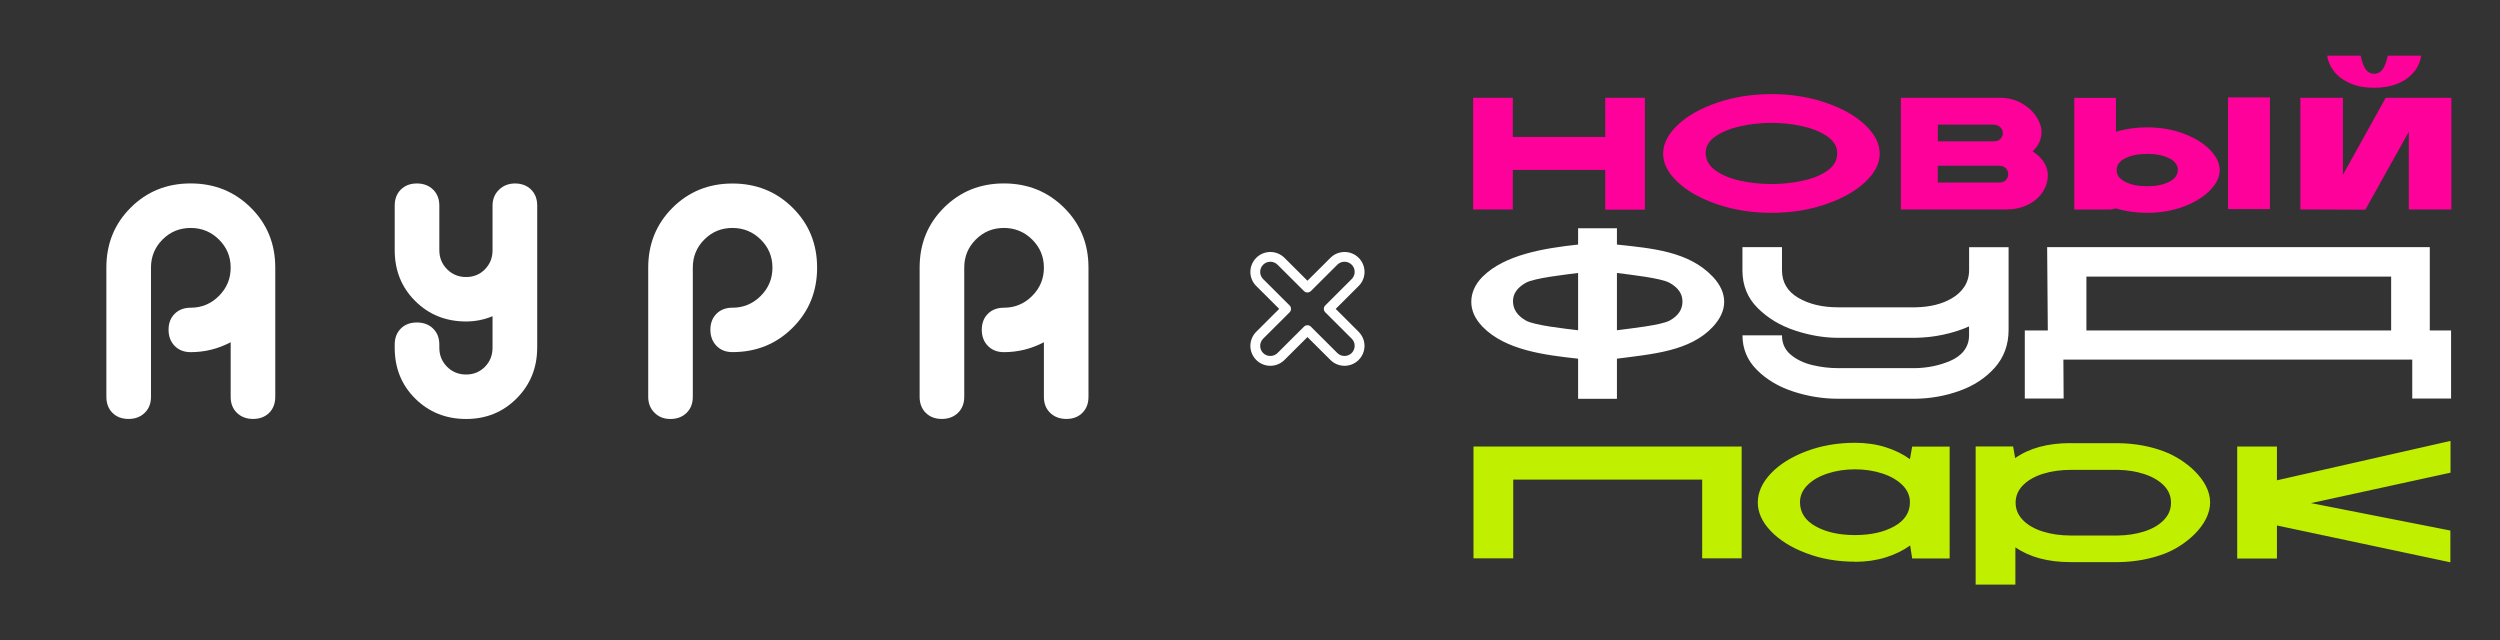 <svg width="250" height="64" viewBox="0 0 250 64" fill="none" xmlns="http://www.w3.org/2000/svg">
<rect x="0" y="0" width="250" height="64" fill="#333333" stroke="none"/>
<path fill-rule="evenodd" clip-rule="evenodd" d="M147.349 44.652H174.166V55.832H170.217V47.96H151.322V55.832H147.349V44.652ZM185.496 56.169C183.747 56.169 182.123 55.886 180.626 55.321C179.13 54.755 177.948 54.015 177.081 53.109C176.214 52.198 175.779 51.245 175.779 50.246C175.779 49.246 176.214 48.266 177.081 47.352C177.948 46.434 179.13 45.694 180.626 45.128C182.123 44.562 183.743 44.28 185.496 44.28C186.604 44.28 187.619 44.427 188.548 44.717C189.477 45.008 190.289 45.407 190.993 45.914L191.218 44.663H194.965V55.844H191.218L191.016 54.546C190.312 55.053 189.492 55.453 188.559 55.743C187.623 56.034 186.604 56.181 185.496 56.181V56.169ZM180 50.222C180 51.253 180.525 52.055 181.571 52.636C182.616 53.217 183.926 53.508 185.496 53.508C187.067 53.508 188.377 53.217 189.422 52.636C190.468 52.055 190.993 51.249 190.993 50.222C190.993 49.583 190.744 49.01 190.243 48.51C189.741 48.01 189.073 47.623 188.233 47.348C187.397 47.073 186.484 46.933 185.496 46.933C184.509 46.933 183.596 47.073 182.76 47.348C181.924 47.623 181.252 48.01 180.75 48.51C180.249 49.01 180 49.579 180 50.222ZM207.058 44.318C207.151 44.318 211.796 44.318 211.889 44.318C213.53 44.346 215.057 44.628 216.464 45.167C218.447 45.922 221.012 47.929 221.012 50.242C221.012 52.555 218.47 54.6 216.464 55.364C215.042 55.906 213.498 56.189 211.835 56.212C211.757 56.212 207.135 56.212 207.058 56.212C204.815 56.212 202.972 55.72 201.538 54.736V58.463H197.566V44.648H201.313L201.515 45.81C202.934 44.81 204.784 44.311 207.058 44.311V44.318ZM201.561 50.265C201.561 50.935 201.81 51.52 202.304 52.02C202.798 52.52 203.462 52.9 204.302 53.159C205.138 53.419 206.059 53.55 207.062 53.55C207.132 53.55 211.749 53.55 211.819 53.55C212.741 53.535 213.588 53.403 214.365 53.163C215.205 52.903 215.87 52.524 216.363 52.024C216.857 51.524 217.102 50.939 217.102 50.269C217.102 49.599 216.853 49.018 216.363 48.526C215.87 48.034 215.205 47.654 214.365 47.387C213.596 47.139 212.76 47.007 211.854 46.988C211.773 46.988 207.143 46.988 207.062 46.988C206.059 46.988 205.138 47.119 204.302 47.379C203.466 47.639 202.798 48.022 202.304 48.518C201.81 49.018 201.561 49.603 201.561 50.273V50.265ZM223.721 44.652H227.694V48.03L245.053 44.09V47.267L231.103 50.312L245.038 53.054V56.231L227.694 52.547V55.855H223.721V44.652Z" fill="#C0F000"/>
<path fill-rule="evenodd" clip-rule="evenodd" d="M157.81 35.868C154.44 35.5 150.557 35.02 148.271 32.688C147.494 31.893 147.129 31.045 147.129 30.185C147.129 29.325 147.482 28.442 148.271 27.659C150.491 25.459 154.425 24.823 157.81 24.455V22.824H161.693V24.455C165.145 24.831 168.869 25.114 171.279 27.671C172.044 28.48 172.418 29.325 172.418 30.185C172.418 31.045 172.033 31.878 171.279 32.688C169.013 35.113 165.324 35.4 161.693 35.868V39.878H157.81V35.868ZM151.299 30.115C151.299 30.917 151.727 31.564 152.582 32.052C153.437 32.54 156.508 32.866 157.81 33.025V27.295C156.508 27.469 153.437 27.799 152.582 28.279C151.727 28.759 151.299 29.371 151.299 30.115ZM161.693 33.025C162.98 32.85 166.128 32.525 166.976 32.052C167.823 31.58 168.247 30.948 168.247 30.162C168.247 29.375 167.823 28.779 166.976 28.291C166.128 27.802 162.98 27.469 161.693 27.295V33.025ZM174.248 24.715H178.198V27.012C178.198 28.221 178.738 29.143 179.822 29.778C180.903 30.414 182.228 30.731 183.795 30.731C183.873 30.731 191.491 30.731 191.565 30.731C192.999 30.704 194.204 30.406 195.176 29.836C196.198 29.24 196.91 28.306 196.91 27.016V24.719H200.859V32.986C200.859 34.474 200.396 35.733 199.475 36.771C198.554 37.805 197.364 38.584 195.911 39.099C194.535 39.587 193.1 39.847 191.6 39.874C191.511 39.874 183.884 39.874 183.795 39.874C182.287 39.874 180.798 39.634 179.329 39.154C177.859 38.673 176.643 37.949 175.687 36.988C174.726 36.027 174.248 34.873 174.248 33.532H178.198C178.198 34.334 178.489 34.981 179.076 35.469C179.659 35.957 180.382 36.306 181.237 36.508C182.092 36.713 182.944 36.814 183.795 36.814C183.865 36.814 191.476 36.814 191.546 36.814C192.782 36.79 193.936 36.55 195.009 36.093C196.144 35.613 196.906 34.764 196.906 33.536V32.641C196.132 32.99 195.261 33.269 194.294 33.474C193.4 33.664 192.49 33.765 191.561 33.78C191.487 33.78 183.869 33.78 183.791 33.78C182.403 33.78 180.969 33.536 179.492 33.048C178.015 32.56 176.771 31.808 175.76 30.797C174.75 29.786 174.244 28.535 174.244 27.047V24.73L174.248 24.715ZM202.476 33.048H204.781L204.715 24.715H242.978V33.048H245.108V39.851H241.225V35.957H206.339L206.363 39.851H202.48V33.048H202.476ZM239.115 33.048V27.659H208.641V33.048H239.115Z" fill="white"/>
<path fill-rule="evenodd" clip-rule="evenodd" d="M160.524 16.996H151.281V20.947H147.316V9.782H151.281V13.691H160.524V9.782H164.489V20.967H160.524V16.992V16.996ZM177.153 21.284C175.213 21.284 173.41 21.001 171.742 20.436C170.079 19.87 168.757 19.13 167.777 18.216C166.798 17.302 166.312 16.352 166.312 15.368C166.312 14.384 166.802 13.412 167.777 12.49C168.757 11.568 170.079 10.824 171.742 10.259C173.406 9.693 175.209 9.41 177.153 9.41C179.096 9.41 180.877 9.693 182.54 10.259C184.204 10.824 185.525 11.568 186.505 12.49C187.485 13.412 187.97 14.373 187.97 15.368C187.97 16.364 187.481 17.302 186.505 18.216C185.525 19.13 184.204 19.87 182.54 20.436C180.877 21.001 179.081 21.284 177.153 21.284ZM170.568 15.279C170.568 15.981 170.891 16.562 171.532 17.03C172.174 17.499 172.998 17.844 174.008 18.069C175.015 18.293 176.064 18.402 177.157 18.402C178.249 18.402 179.252 18.293 180.259 18.076C181.265 17.86 182.097 17.523 182.746 17.061C183.395 16.601 183.722 16.027 183.722 15.341C183.722 14.656 183.392 14.106 182.735 13.645C182.078 13.184 181.246 12.843 180.235 12.618C179.225 12.393 178.202 12.285 177.157 12.285C176.111 12.285 175.062 12.397 174.055 12.618C173.048 12.843 172.212 13.18 171.556 13.633C170.899 14.086 170.568 14.632 170.568 15.275V15.279ZM214.709 21.284C213.605 21.284 212.567 21.137 211.596 20.839L211.079 20.951H207.429V9.786H211.596V13.18C212.567 12.881 213.605 12.734 214.709 12.734C216.023 12.734 217.236 12.943 218.351 13.358C219.463 13.776 220.345 14.315 220.994 14.977C221.644 15.64 221.97 16.322 221.97 17.019C221.97 17.716 221.644 18.379 220.994 19.041C220.345 19.704 219.463 20.242 218.351 20.66C217.24 21.079 216.027 21.284 214.709 21.284ZM211.662 16.996C211.662 17.503 211.949 17.898 212.525 18.189C213.1 18.479 213.827 18.623 214.709 18.623C215.591 18.623 216.322 18.479 216.905 18.189C217.488 17.898 217.78 17.499 217.78 16.996C217.78 16.492 217.488 16.112 216.905 15.822C216.322 15.531 215.591 15.388 214.709 15.388C213.827 15.388 213.119 15.535 212.536 15.822C211.953 16.112 211.662 16.504 211.662 16.996ZM222.802 9.739H226.992V20.905H222.802V9.739ZM230.036 20.947V9.782H234.292V17.484L238.571 9.782H245.137V20.947H240.88V13.176L236.535 20.967L230.039 20.943L230.036 20.947Z" fill="#FE019A"/>
<path fill-rule="evenodd" clip-rule="evenodd" d="M236.071 5.566C236.207 6.24 236.386 6.713 236.604 6.98C236.825 7.252 237.093 7.383 237.416 7.383C237.739 7.383 238.007 7.248 238.228 6.98C238.45 6.713 238.633 6.24 238.78 5.566H242.115C242.03 6.179 241.785 6.725 241.388 7.209C240.988 7.693 240.452 8.077 239.775 8.356C239.099 8.639 238.314 8.778 237.416 8.778C236.518 8.778 235.752 8.639 235.076 8.356C234.4 8.073 233.863 7.693 233.463 7.209C233.063 6.725 232.814 6.179 232.717 5.566H236.071Z" fill="#FE019A"/>
<path fill-rule="evenodd" clip-rule="evenodd" d="M190.088 9.781H200.011C200.804 9.781 201.515 9.959 202.149 10.316C202.783 10.672 203.276 11.122 203.626 11.656C203.976 12.191 204.151 12.706 204.151 13.198C204.151 13.927 203.852 14.573 203.257 15.139C203.735 15.437 204.108 15.79 204.376 16.201C204.645 16.611 204.781 17.045 204.781 17.506C204.781 18.13 204.602 18.707 204.244 19.238C203.887 19.765 203.389 20.183 202.755 20.489C202.122 20.795 201.414 20.946 200.637 20.946H190.088V9.781ZM199.953 18.25C201.123 18.25 201.096 16.576 199.953 16.576H193.78V18.25H199.953ZM199.37 14.136C200.606 14.136 200.598 12.462 199.304 12.462H193.784V14.136H199.374H199.37Z" fill="#FE019A"/>
<path fill-rule="evenodd" clip-rule="evenodd" d="M125.622 28.599L125.593 28.568C125.223 28.183 125.037 27.687 125.037 27.191C125.037 26.695 125.233 26.172 125.622 25.784C126.011 25.394 126.523 25.199 127.035 25.199C127.547 25.199 128.057 25.394 128.446 25.782L130.746 28.072L133.044 25.782C133.433 25.394 133.945 25.199 134.457 25.199C134.969 25.199 135.479 25.394 135.868 25.782C136.257 26.172 136.453 26.683 136.453 27.191C136.453 27.699 136.257 28.209 135.868 28.597L133.57 30.889L135.895 33.211C136.264 33.596 136.45 34.092 136.45 34.588C136.45 35.084 136.255 35.606 135.866 35.994C135.477 36.384 134.964 36.579 134.452 36.579C133.94 36.579 133.43 36.384 133.041 35.994L130.744 33.706L128.446 35.996C128.057 36.384 127.545 36.579 127.033 36.579C126.521 36.579 126.011 36.384 125.622 35.994L125.593 35.963C125.223 35.578 125.037 35.081 125.037 34.585C125.037 34.089 125.233 33.567 125.622 33.179L127.919 30.887L125.622 28.597V28.599ZM126.315 27.908L128.958 30.543C129.149 30.733 129.149 31.043 128.958 31.234L126.315 33.868C126.117 34.065 126.018 34.325 126.018 34.585C126.018 34.846 126.11 35.086 126.293 35.281L126.315 35.303C126.511 35.498 126.772 35.597 127.033 35.597C127.294 35.597 127.552 35.498 127.753 35.301L130.396 32.666C130.587 32.476 130.898 32.476 131.089 32.666L133.732 35.301C133.93 35.498 134.189 35.597 134.45 35.597C134.711 35.597 134.969 35.498 135.17 35.301C135.368 35.103 135.467 34.843 135.467 34.583C135.467 34.323 135.375 34.082 135.191 33.887L132.527 31.231C132.336 31.041 132.336 30.73 132.527 30.54L135.17 27.906C135.368 27.708 135.467 27.448 135.467 27.188C135.467 26.928 135.368 26.668 135.17 26.471C134.972 26.273 134.711 26.174 134.45 26.174C134.189 26.174 133.93 26.273 133.732 26.471L131.089 29.105C130.898 29.295 130.587 29.295 130.396 29.105L127.753 26.471C127.555 26.273 127.294 26.174 127.033 26.174C126.772 26.174 126.513 26.273 126.315 26.471C126.117 26.668 126.018 26.928 126.018 27.188C126.018 27.448 126.11 27.689 126.293 27.884L126.315 27.903V27.908Z" fill="white"/>
<path fill-rule="evenodd" clip-rule="evenodd" d="M104.39 39.69V34.223C103.134 34.886 101.801 35.215 100.39 35.215C99.729 35.215 99.193 35.006 98.788 34.588C98.38 34.169 98.178 33.631 98.178 32.976C98.178 32.321 98.38 31.787 98.788 31.38C99.193 30.973 99.733 30.772 100.39 30.772C101.494 30.772 102.434 30.376 103.216 29.594C103.997 28.811 104.39 27.87 104.39 26.766C104.39 25.662 103.997 24.728 103.216 23.953C102.434 23.182 101.494 22.795 100.39 22.795C99.286 22.795 98.357 23.178 97.584 23.949C96.81 24.72 96.425 25.654 96.425 26.754V39.686C96.425 40.344 96.215 40.879 95.799 41.286C95.38 41.689 94.839 41.894 94.178 41.894C93.518 41.894 92.985 41.689 92.577 41.286C92.169 40.879 91.963 40.344 91.963 39.686V26.754C91.963 24.379 92.771 22.384 94.392 20.769C96.013 19.153 98.011 18.343 100.39 18.343C102.769 18.343 104.774 19.153 106.407 20.769C108.036 22.384 108.848 24.379 108.848 26.754V39.686C108.848 40.344 108.646 40.879 108.238 41.286C107.834 41.689 107.297 41.894 106.636 41.894C105.976 41.894 105.439 41.689 105.015 41.286C104.596 40.879 104.39 40.344 104.39 39.686V39.69Z" fill="white"/>
<path fill-rule="evenodd" clip-rule="evenodd" d="M73.242 30.772C74.345 30.772 75.29 30.377 76.071 29.594C76.853 28.811 77.245 27.87 77.245 26.766C77.245 25.662 76.853 24.724 76.071 23.953C75.29 23.182 74.345 22.795 73.242 22.795C72.138 22.795 71.209 23.178 70.439 23.949C69.665 24.72 69.281 25.654 69.281 26.758V39.69C69.281 40.348 69.071 40.883 68.655 41.29C68.239 41.693 67.699 41.898 67.038 41.898C66.377 41.898 65.868 41.689 65.452 41.274C65.032 40.86 64.822 40.329 64.822 39.694V26.762C64.822 24.387 65.635 22.392 67.252 20.776C68.873 19.161 70.871 18.351 73.249 18.351C75.628 18.351 77.638 19.161 79.266 20.776C80.899 22.392 81.711 24.391 81.711 26.766C81.711 29.141 80.899 31.144 79.266 32.771C77.638 34.398 75.632 35.211 73.249 35.211C72.588 35.211 72.056 35.002 71.648 34.584C71.244 34.165 71.038 33.627 71.038 32.972C71.038 32.317 71.244 31.783 71.648 31.376C72.056 30.969 72.592 30.768 73.249 30.768L73.242 30.772Z" fill="white"/>
<path fill-rule="evenodd" clip-rule="evenodd" d="M53.717 34.777C53.717 36.776 53.032 38.462 51.668 39.837C50.3 41.212 48.617 41.898 46.611 41.898C44.605 41.898 42.887 41.216 41.519 39.856C40.151 38.497 39.471 36.804 39.471 34.781V34.452C39.471 33.793 39.677 33.263 40.081 32.856C40.493 32.449 41.022 32.248 41.686 32.248C42.351 32.248 42.887 32.449 43.307 32.856C43.723 33.263 43.933 33.793 43.933 34.452V34.781C43.933 35.529 44.193 36.16 44.71 36.68C45.227 37.195 45.861 37.451 46.611 37.451C47.361 37.451 47.987 37.191 48.496 36.68C49.002 36.16 49.254 35.529 49.254 34.781V31.62C48.419 31.969 47.536 32.147 46.611 32.147C44.582 32.147 42.887 31.465 41.519 30.101C40.151 28.738 39.471 27.045 39.471 25.015V20.559C39.471 19.901 39.677 19.366 40.081 18.959C40.493 18.553 41.022 18.347 41.686 18.347C42.351 18.347 42.887 18.549 43.307 18.959C43.723 19.366 43.933 19.901 43.933 20.559V25.026C43.933 25.77 44.193 26.409 44.71 26.925C45.227 27.444 45.861 27.703 46.611 27.703C47.361 27.703 47.987 27.448 48.496 26.928C49.002 26.409 49.254 25.782 49.254 25.034V20.563C49.254 19.924 49.468 19.393 49.9 18.975C50.327 18.557 50.867 18.347 51.505 18.347C52.142 18.347 52.698 18.549 53.106 18.956C53.514 19.362 53.721 19.893 53.721 20.556V34.774L53.717 34.777Z" fill="white"/>
<path fill-rule="evenodd" clip-rule="evenodd" d="M23.067 39.69V34.223C21.812 34.886 20.479 35.215 19.068 35.215C18.403 35.215 17.874 35.006 17.466 34.588C17.058 34.169 16.856 33.631 16.856 32.976C16.856 32.321 17.058 31.787 17.466 31.38C17.874 30.973 18.407 30.772 19.068 30.772C20.172 30.772 21.112 30.376 21.893 29.594C22.675 28.811 23.067 27.87 23.067 26.766C23.067 25.662 22.675 24.728 21.893 23.953C21.112 23.182 20.172 22.795 19.068 22.795C17.964 22.795 17.031 23.178 16.257 23.949C15.488 24.72 15.099 25.654 15.099 26.754V39.686C15.099 40.344 14.889 40.879 14.469 41.286C14.053 41.689 13.513 41.894 12.852 41.894C12.191 41.894 11.655 41.689 11.247 41.286C10.843 40.879 10.637 40.344 10.637 39.686V26.754C10.637 24.379 11.445 22.384 13.066 20.769C14.683 19.153 16.681 18.343 19.064 18.343C21.447 18.343 23.452 19.153 25.081 20.769C26.709 22.384 27.526 24.379 27.526 26.754V39.686C27.526 40.344 27.324 40.879 26.916 41.286C26.507 41.689 25.971 41.894 25.31 41.894C24.649 41.894 24.113 41.689 23.693 41.286C23.273 40.879 23.067 40.344 23.067 39.686V39.69Z" fill="white"/>
</svg>
